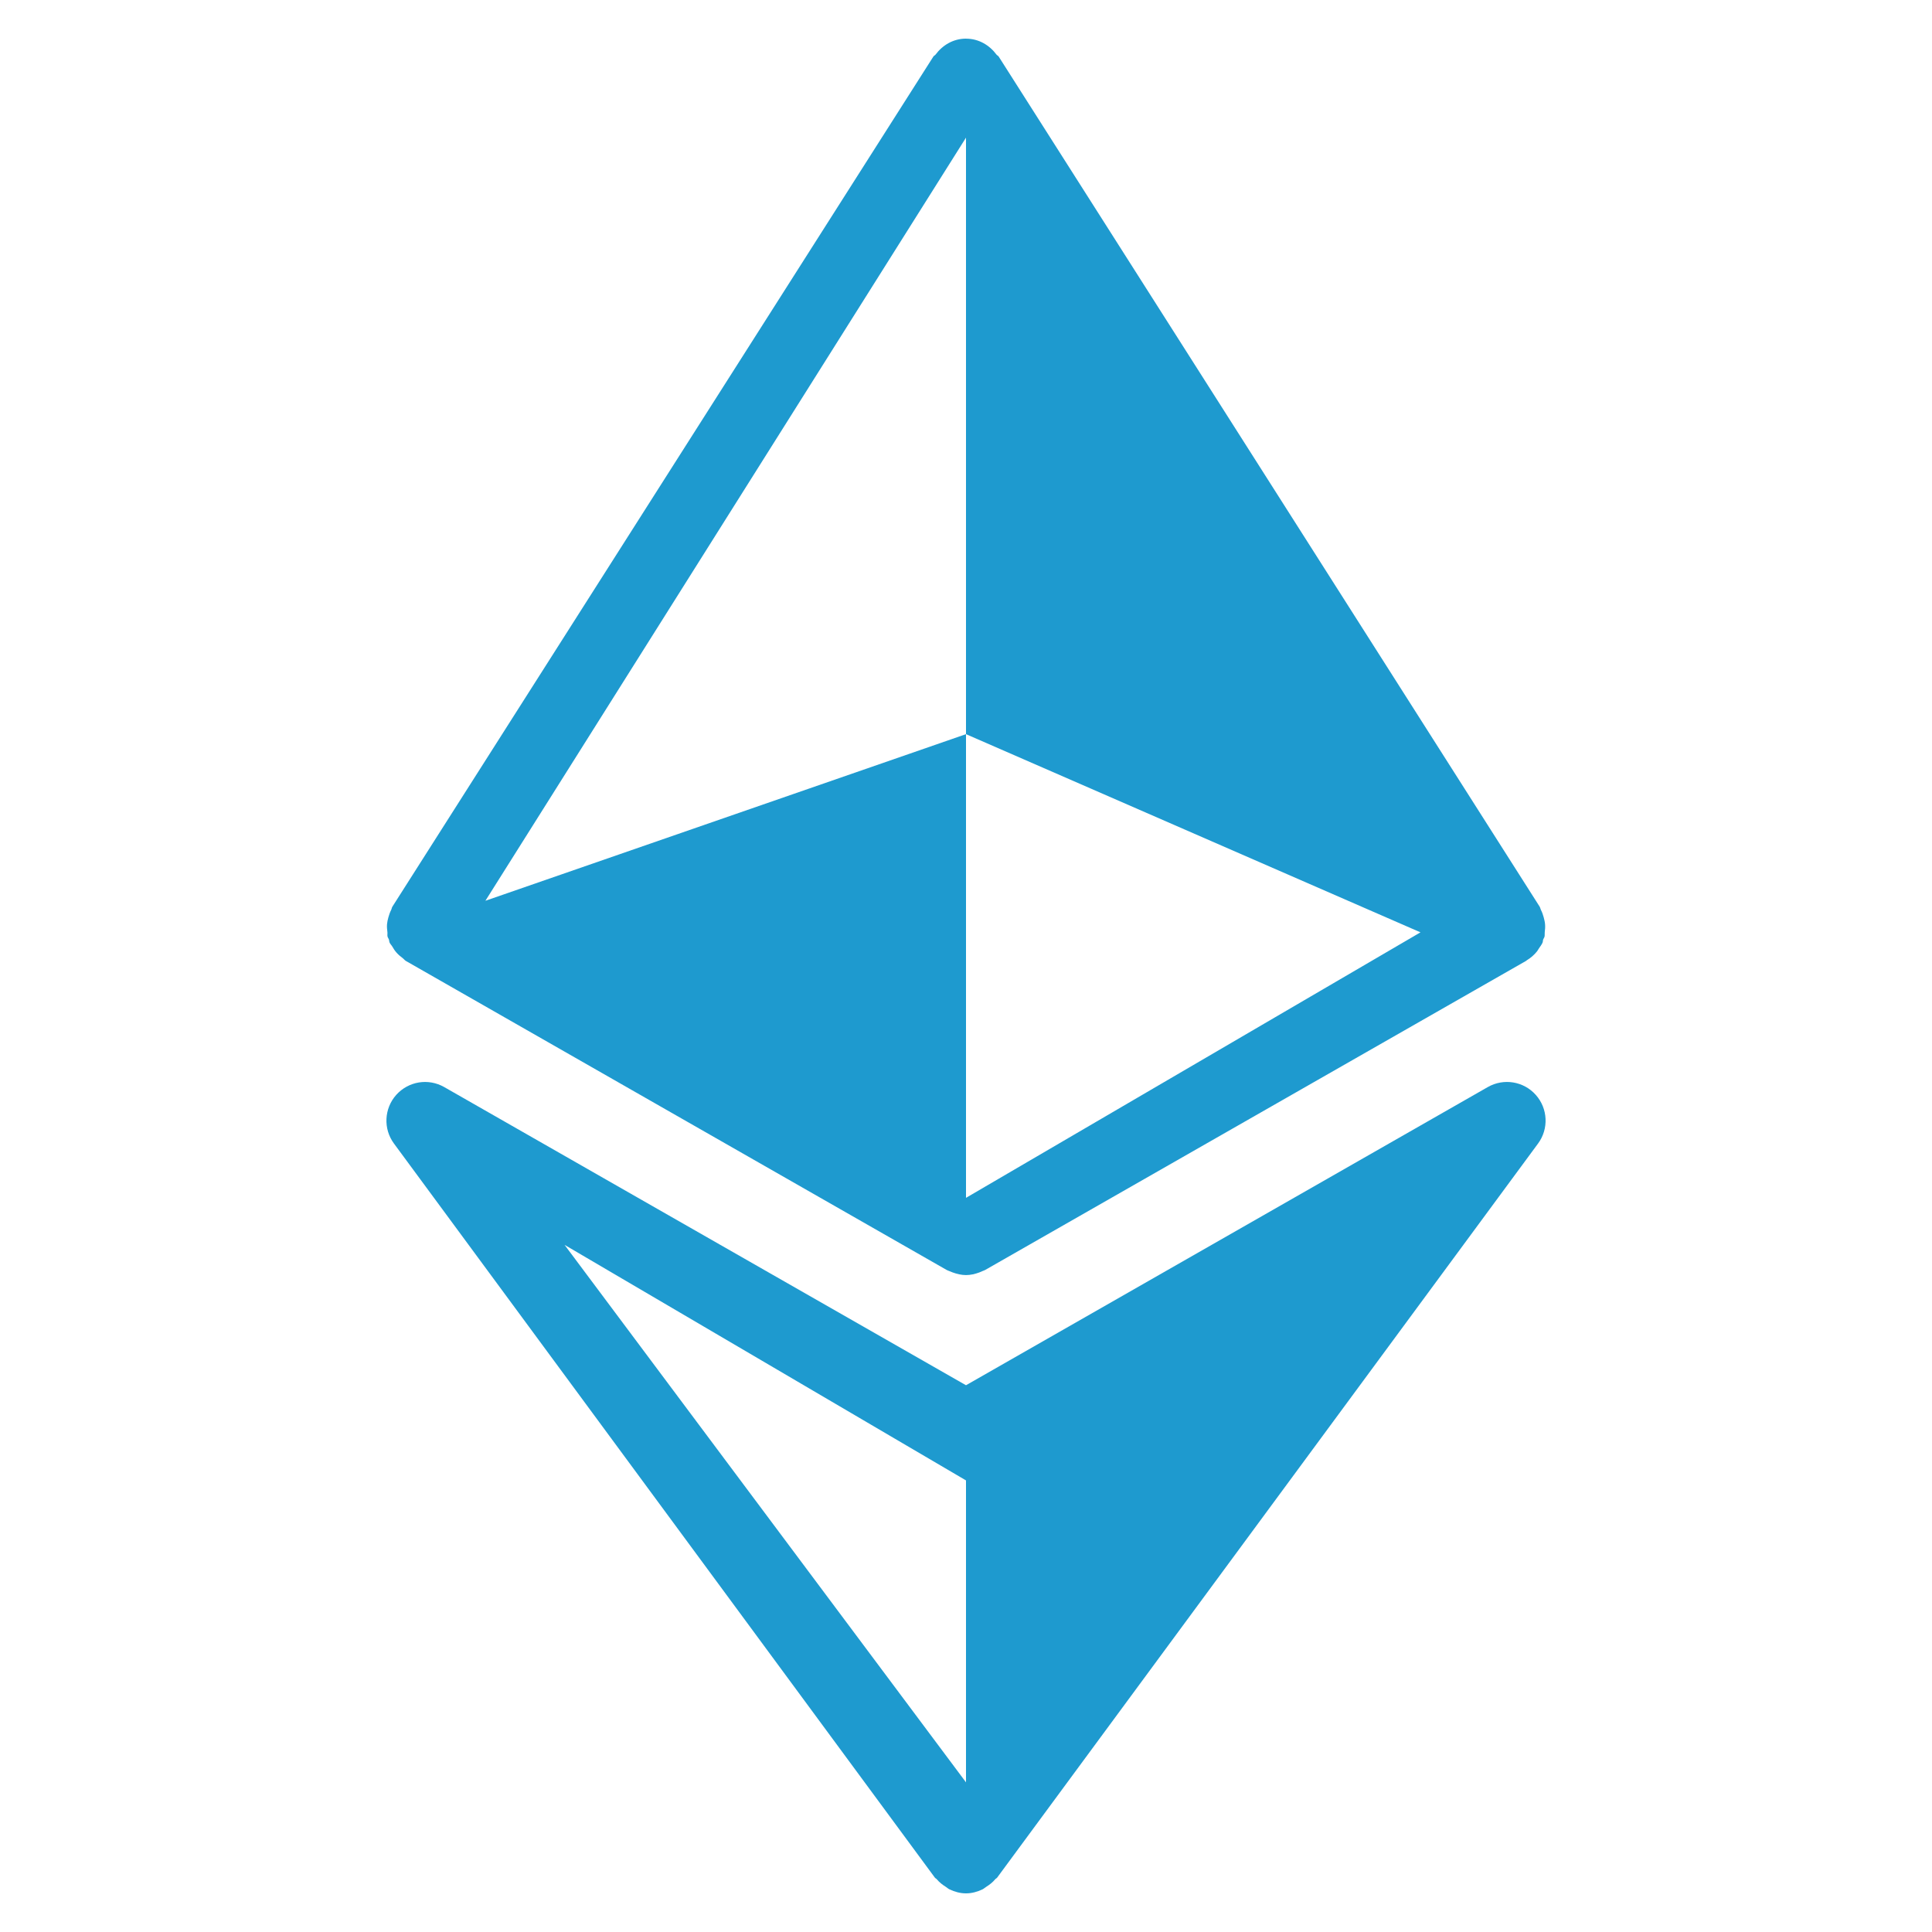 <svg xmlns="http://www.w3.org/2000/svg" xmlns:xlink="http://www.w3.org/1999/xlink" viewBox="0,0,256,256" width="250px" height="250px" fill-rule="nonzero"><g fill="#1e9acf" fill-rule="nonzero" stroke="none" stroke-width="1" stroke-linecap="butt" stroke-linejoin="miter" stroke-miterlimit="10" stroke-dasharray="" stroke-dashoffset="0" font-family="none" font-weight="none" font-size="none" text-anchor="none" style="mix-blend-mode: normal"><g transform="scale(5.12,5.12)"><path d="M25,1c-0.33,0 -0.607,0.169 -0.789,0.414c-0.015,0.02 -0.041,0.027 -0.055,0.049l-14,22c-0.017,0.026 -0.019,0.059 -0.033,0.086c-0.032,0.063 -0.053,0.125 -0.072,0.193c-0.016,0.059 -0.03,0.117 -0.035,0.178c-0.005,0.068 0.001,0.133 0.01,0.203c0.005,0.039 -0.006,0.079 0.004,0.117c0.007,0.027 0.026,0.048 0.035,0.074c0.009,0.026 0.006,0.054 0.018,0.08c0.017,0.039 0.047,0.064 0.068,0.1c0.033,0.057 0.067,0.111 0.111,0.16c0.048,0.054 0.101,0.099 0.158,0.141c0.031,0.023 0.051,0.055 0.084,0.074l14,8c0.022,0.013 0.047,0.018 0.07,0.029c0.027,0.013 0.053,0.022 0.082,0.033c0.111,0.04 0.227,0.068 0.344,0.068c0.117,0 0.233,-0.027 0.344,-0.068c0.029,-0.011 0.054,-0.022 0.082,-0.035c0.023,-0.011 0.048,-0.016 0.07,-0.029l14,-8c0.006,-0.004 0.01,-0.011 0.016,-0.014c0.102,-0.061 0.192,-0.139 0.268,-0.234c0.018,-0.023 0.03,-0.049 0.047,-0.074c0.033,-0.049 0.07,-0.094 0.094,-0.15c0.011,-0.026 0.007,-0.053 0.016,-0.08c0.009,-0.026 0.028,-0.047 0.035,-0.074c0.009,-0.038 0.001,-0.078 0.006,-0.117c0.009,-0.07 0.014,-0.136 0.008,-0.205c-0.005,-0.061 -0.019,-0.119 -0.035,-0.178c-0.019,-0.068 -0.039,-0.13 -0.072,-0.193c-0.014,-0.027 -0.017,-0.058 -0.033,-0.084l-14,-22c-0.013,-0.021 -0.04,-0.03 -0.055,-0.049c-0.182,-0.245 -0.459,-0.414 -0.789,-0.414zM25,3.562v15.438l11.762,5.129l-11.762,6.871v-12l-12.438,4.312zM10.84,28.014c-0.22,0.036 -0.428,0.146 -0.586,0.322c-0.314,0.353 -0.339,0.878 -0.059,1.258l14,19c0.013,0.017 0.034,0.023 0.047,0.039c0.067,0.081 0.147,0.143 0.236,0.199c0.034,0.022 0.061,0.049 0.098,0.066c0.13,0.061 0.271,0.102 0.424,0.102c0.153,0 0.294,-0.041 0.424,-0.102c0.036,-0.017 0.064,-0.045 0.098,-0.066c0.089,-0.056 0.169,-0.118 0.236,-0.199c0.013,-0.016 0.035,-0.022 0.047,-0.039l14,-19c0.28,-0.38 0.256,-0.905 -0.059,-1.258c-0.314,-0.354 -0.833,-0.437 -1.242,-0.203l-13.504,7.717l-13.504,-7.717c-0.204,-0.116 -0.436,-0.155 -0.656,-0.119zM14.611,32.217l10.389,6.096v7.814z"></path></g></g></svg>